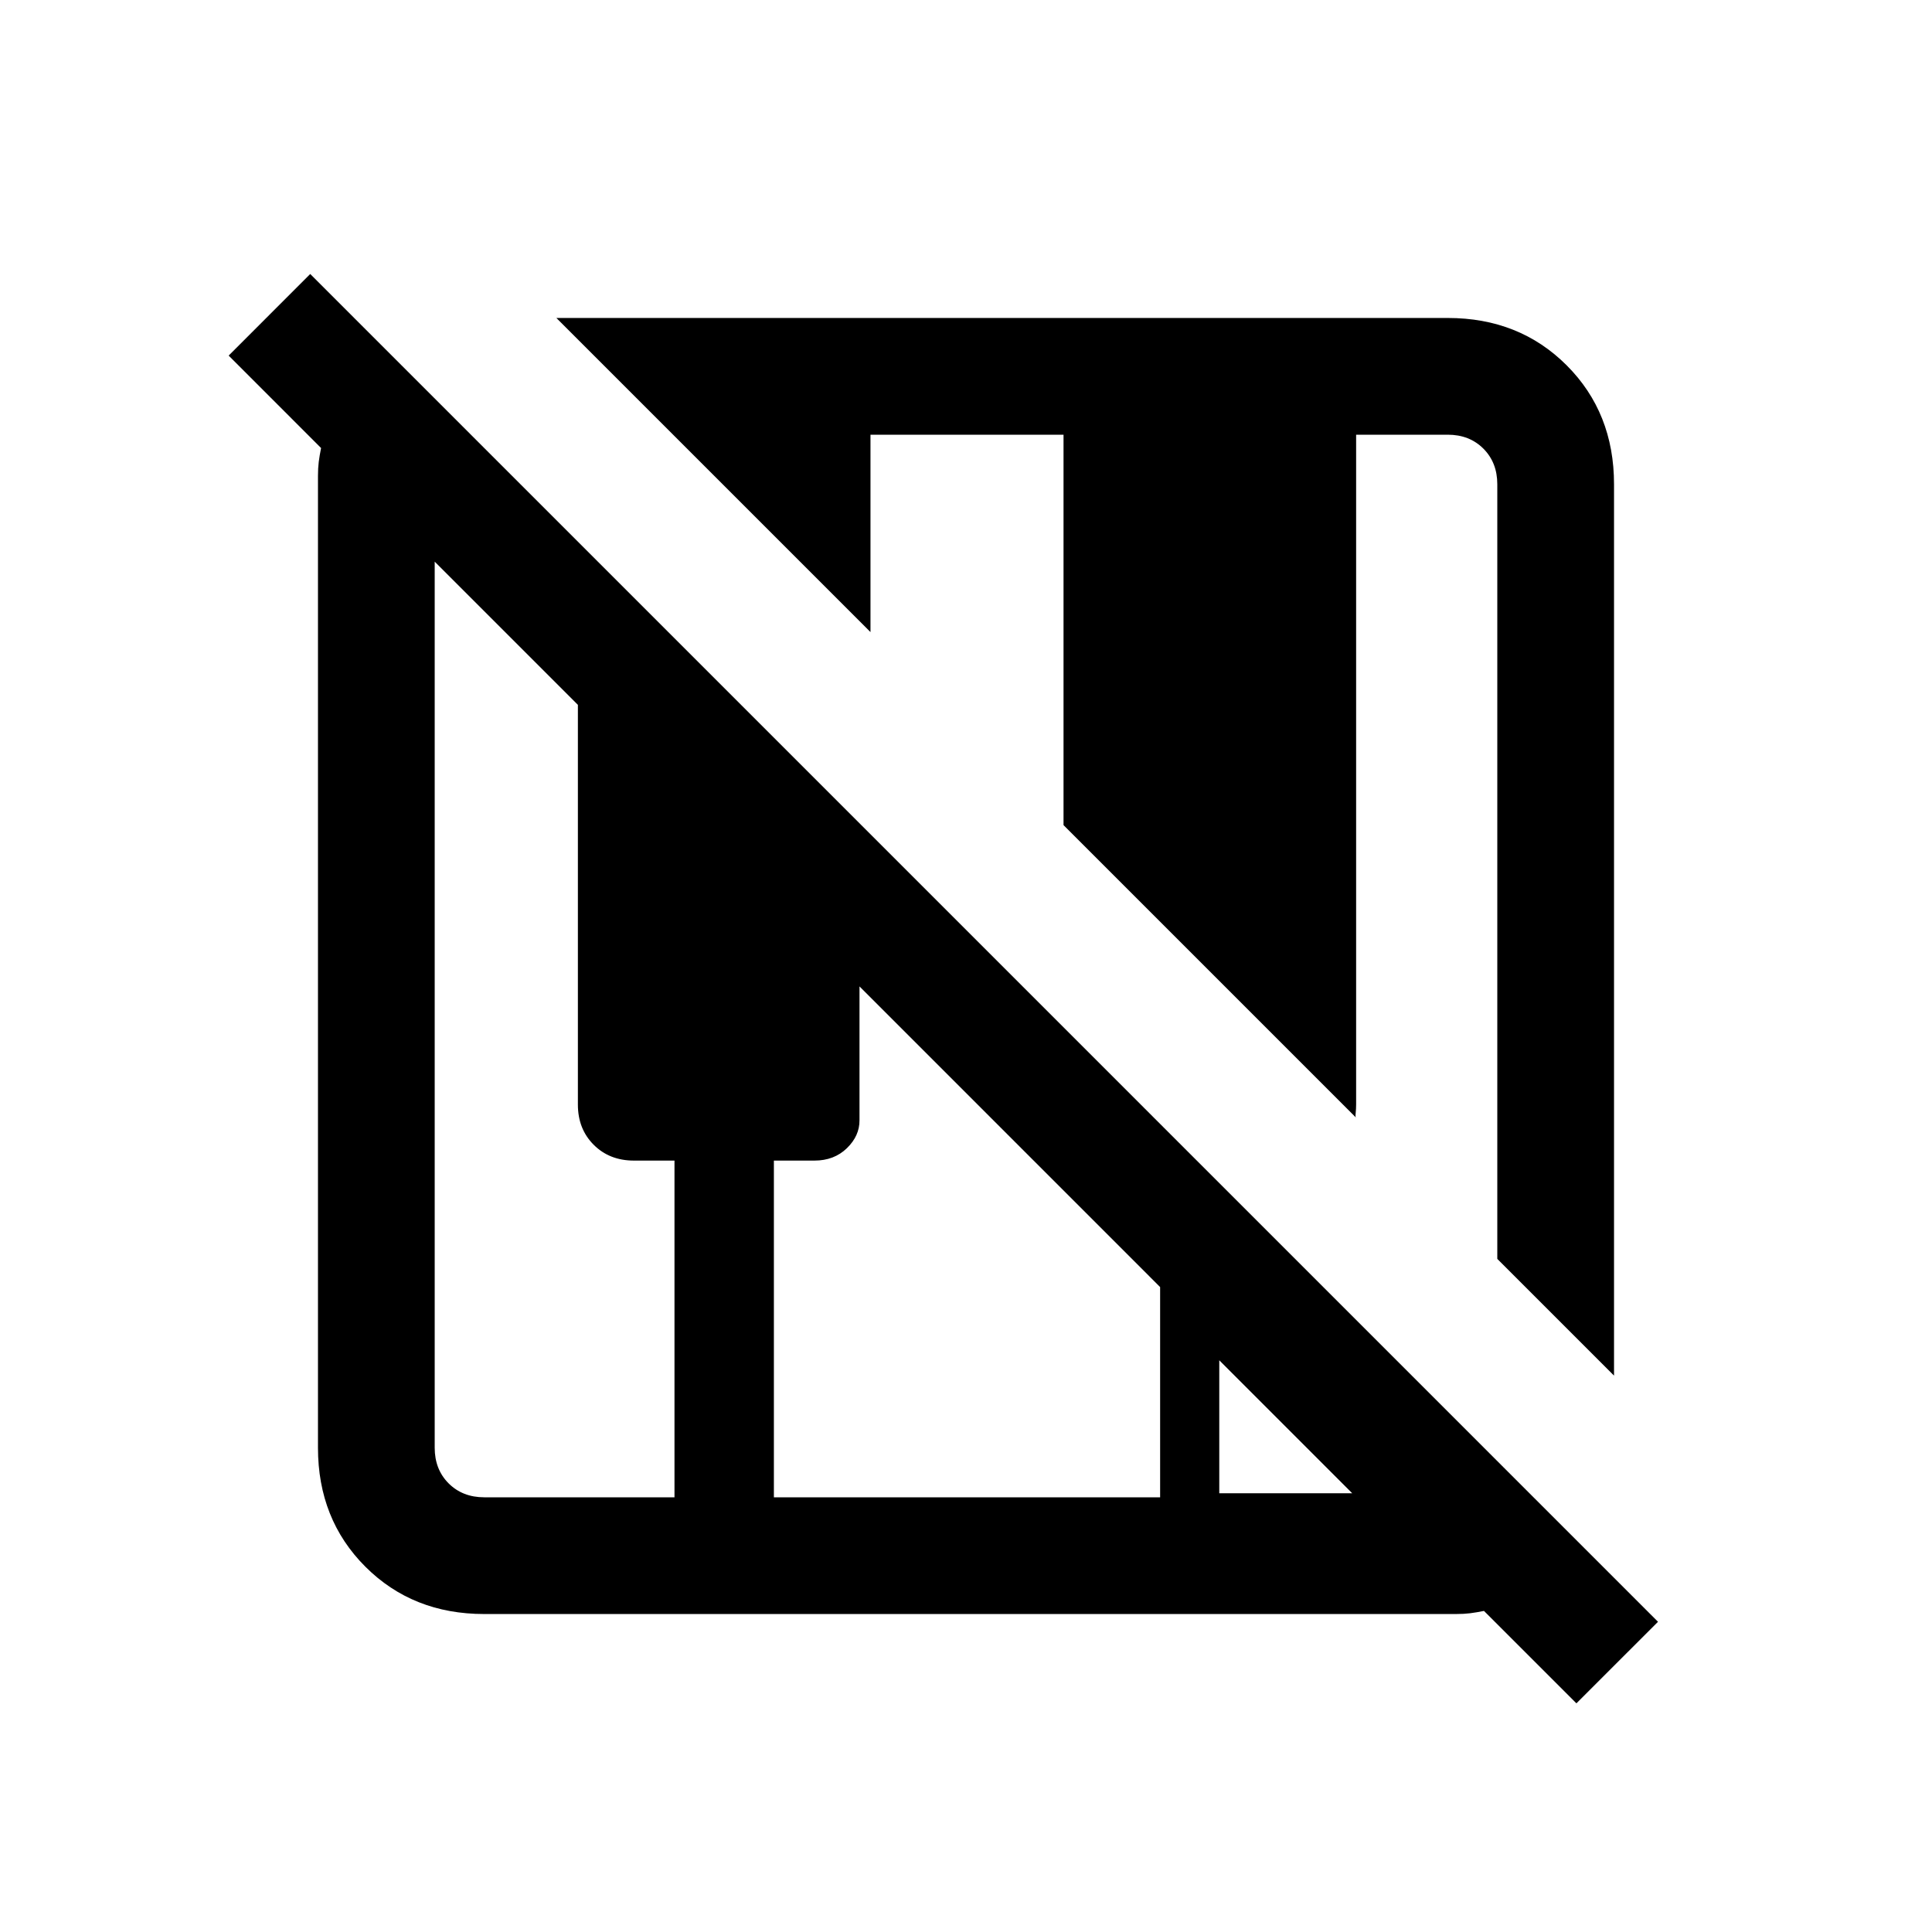 <svg xmlns="http://www.w3.org/2000/svg" height="20" viewBox="0 -960 960 960" width="20"><path d="m783.31-113.62-45.93-45.92q-3.84.77-6.92 1.16-3.08.38-6.92.38H240.62q-35.55 0-59.09-23.53Q158-205.07 158-240.62v-482.92q0-3.84.38-6.92.39-3.08 1.16-6.92l-45.92-45.93 40.53-40.54 669.7 669.7-40.54 40.53ZM802-276.46l-58-58v-384.92q0-10.77-6.92-17.7-6.93-6.92-17.7-6.92h-45.53v332.8q0 2.17-.23 4.35-.24 2.18.3 2.31L528.46-550v-194h-95.92v98.08L276.46-802h442.92q35.55 0 59.09 23.53Q802-754.93 802-719.38v442.92ZM240.62-216h94.53v-167.31H315q-12.14 0-19.99-7.85-7.86-7.85-7.86-19.99v-198.62L216-680.92v440.3q0 10.77 6.92 17.7 6.93 6.92 17.7 6.92Zm143.92 0h191.92v-104.46L427.08-469.85v66.47q.07 7.76-6.27 13.92-6.35 6.15-16.12 6.15h-20.15V-216Zm221.31-2h66.07l-66.07-66.08V-218Z"/></svg>